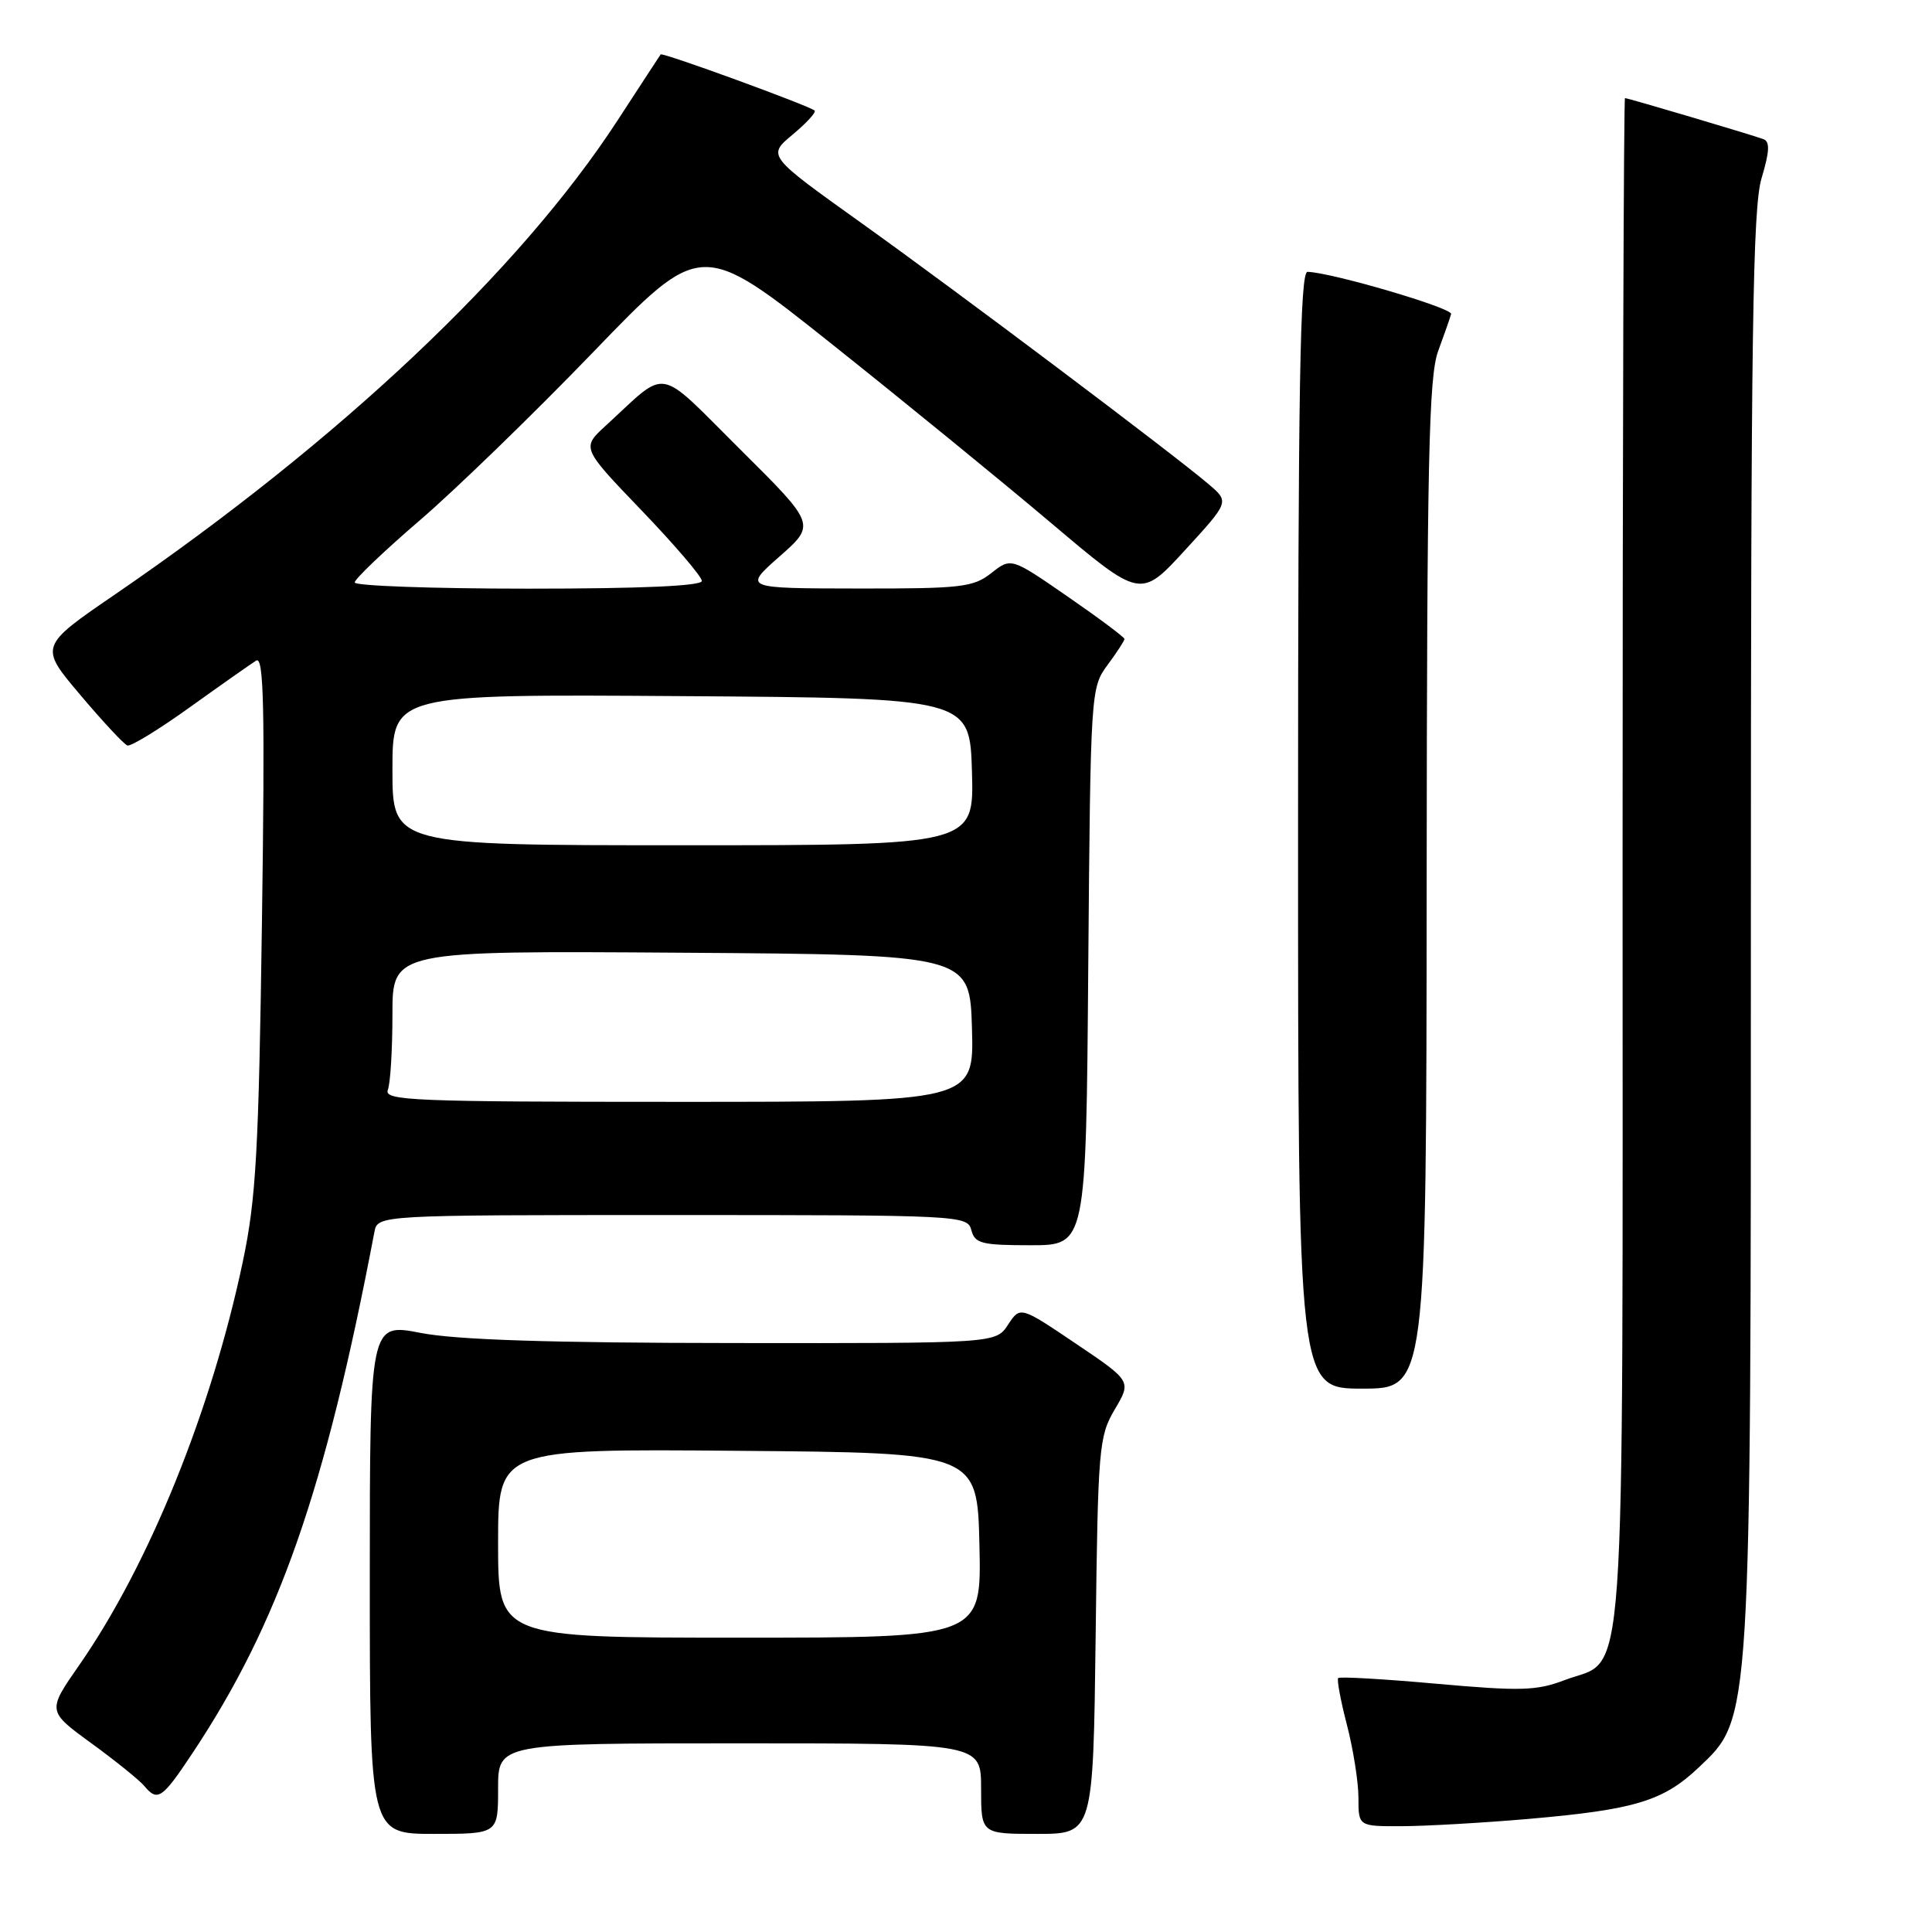 <?xml version="1.0" encoding="UTF-8" standalone="no"?>
<!DOCTYPE svg PUBLIC "-//W3C//DTD SVG 1.1//EN" "http://www.w3.org/Graphics/SVG/1.1/DTD/svg11.dtd" >
<svg xmlns="http://www.w3.org/2000/svg" xmlns:xlink="http://www.w3.org/1999/xlink" version="1.1" viewBox="0 0 256 256">
 <g >
 <path fill="currentColor"
d=" M 66.00 237.00 C 66.00 231.00 66.00 231.00 98.00 231.00 C 130.00 231.00 130.00 231.00 130.00 237.00 C 130.00 243.00 130.00 243.00 137.43 243.00 C 144.85 243.00 144.85 243.00 145.18 216.75 C 145.48 191.76 145.61 190.32 147.71 186.76 C 149.93 183.01 149.93 183.01 142.56 178.04 C 135.19 173.07 135.19 173.07 133.57 175.53 C 131.95 178.00 131.95 178.00 97.23 177.96 C 72.89 177.94 60.48 177.54 55.75 176.62 C 49.00 175.31 49.00 175.31 49.00 209.16 C 49.00 243.00 49.00 243.00 57.50 243.00 C 66.00 243.00 66.00 243.00 66.00 237.00 Z  M 202.50 241.02 C 216.64 239.79 220.39 238.66 225.12 234.17 C 232.08 227.57 232.00 228.82 232.00 122.09 C 232.00 43.94 232.24 27.53 233.42 23.60 C 234.48 20.07 234.54 18.77 233.67 18.44 C 232.04 17.84 215.72 13.00 215.32 13.00 C 215.15 13.00 215.00 58.49 215.00 114.10 C 215.00 227.98 215.60 219.46 207.33 222.62 C 203.62 224.04 201.50 224.10 190.39 223.11 C 183.41 222.48 177.52 222.14 177.32 222.35 C 177.12 222.55 177.64 225.35 178.48 228.57 C 179.31 231.79 180.00 236.13 180.00 238.21 C 180.00 242.00 180.00 242.00 185.75 241.98 C 188.91 241.97 196.45 241.54 202.50 241.02 Z  M 25.54 232.25 C 36.96 215.04 43.08 197.51 49.61 163.25 C 50.04 161.00 50.04 161.00 89.11 161.00 C 127.35 161.00 128.20 161.04 128.71 163.00 C 129.17 164.77 130.07 165.00 136.57 165.00 C 143.91 165.00 143.91 165.00 144.20 128.08 C 144.50 91.59 144.53 91.13 146.75 88.12 C 147.99 86.45 149.00 84.89 149.00 84.67 C 149.00 84.44 145.62 81.91 141.49 79.06 C 133.98 73.87 133.98 73.87 131.36 75.93 C 128.96 77.82 127.39 78.00 113.62 77.98 C 98.50 77.96 98.50 77.96 103.30 73.73 C 108.10 69.50 108.10 69.50 98.09 59.56 C 86.83 48.37 88.67 48.70 80.28 56.39 C 77.05 59.34 77.05 59.34 85.03 67.65 C 89.41 72.22 93.00 76.41 93.00 76.98 C 93.00 77.64 85.02 78.00 70.00 78.00 C 57.35 78.00 47.00 77.63 47.00 77.18 C 47.00 76.73 50.88 73.02 55.62 68.95 C 60.36 64.88 70.69 54.86 78.58 46.68 C 92.91 31.81 92.91 31.81 110.21 45.58 C 119.72 53.15 132.82 63.84 139.31 69.33 C 151.13 79.32 151.13 79.32 157.01 72.91 C 162.89 66.50 162.89 66.50 160.20 64.20 C 155.47 60.16 126.94 38.70 114.08 29.51 C 101.67 20.64 101.67 20.64 105.02 17.84 C 106.87 16.30 108.18 14.87 107.94 14.65 C 107.20 14.00 87.76 6.90 87.54 7.21 C 87.43 7.37 84.84 11.32 81.80 16.00 C 68.85 35.87 45.03 58.35 15.35 78.69 C 5.19 85.64 5.19 85.64 10.63 92.07 C 13.62 95.61 16.43 98.63 16.88 98.78 C 17.33 98.94 21.07 96.65 25.19 93.69 C 29.32 90.73 33.26 87.96 33.95 87.53 C 34.96 86.91 35.11 93.82 34.71 122.13 C 34.28 152.58 33.93 158.84 32.18 167.15 C 28.01 186.94 19.74 207.34 10.51 220.62 C 6.25 226.73 6.25 226.73 12.12 231.00 C 15.34 233.35 18.49 235.89 19.11 236.64 C 20.89 238.77 21.47 238.38 25.54 232.25 Z  M 189.04 117.25 C 189.08 60.82 189.32 49.88 190.57 46.50 C 191.38 44.30 192.15 42.10 192.28 41.61 C 192.48 40.81 176.38 36.09 173.25 36.02 C 172.26 36.01 172.00 51.45 172.00 110.00 C 172.00 184.00 172.00 184.00 180.50 184.00 C 189.00 184.00 189.00 184.00 189.04 117.25 Z  M 66.00 204.49 C 66.00 191.97 66.00 191.97 97.75 192.24 C 129.50 192.50 129.50 192.50 129.78 204.75 C 130.06 217.00 130.06 217.00 98.03 217.00 C 66.00 217.00 66.00 217.00 66.00 204.49 Z  M 51.39 144.42 C 51.73 143.55 52.00 139.04 52.00 134.41 C 52.00 125.98 52.00 125.98 90.25 126.24 C 128.50 126.50 128.50 126.50 128.79 136.25 C 129.07 146.00 129.07 146.00 89.93 146.00 C 54.65 146.00 50.85 145.84 51.39 144.42 Z  M 52.00 101.99 C 52.00 91.98 52.00 91.98 90.25 92.24 C 128.50 92.50 128.50 92.50 128.79 102.25 C 129.07 112.00 129.07 112.00 90.54 112.00 C 52.00 112.00 52.00 112.00 52.00 101.99 Z "/>
</g>
</svg>